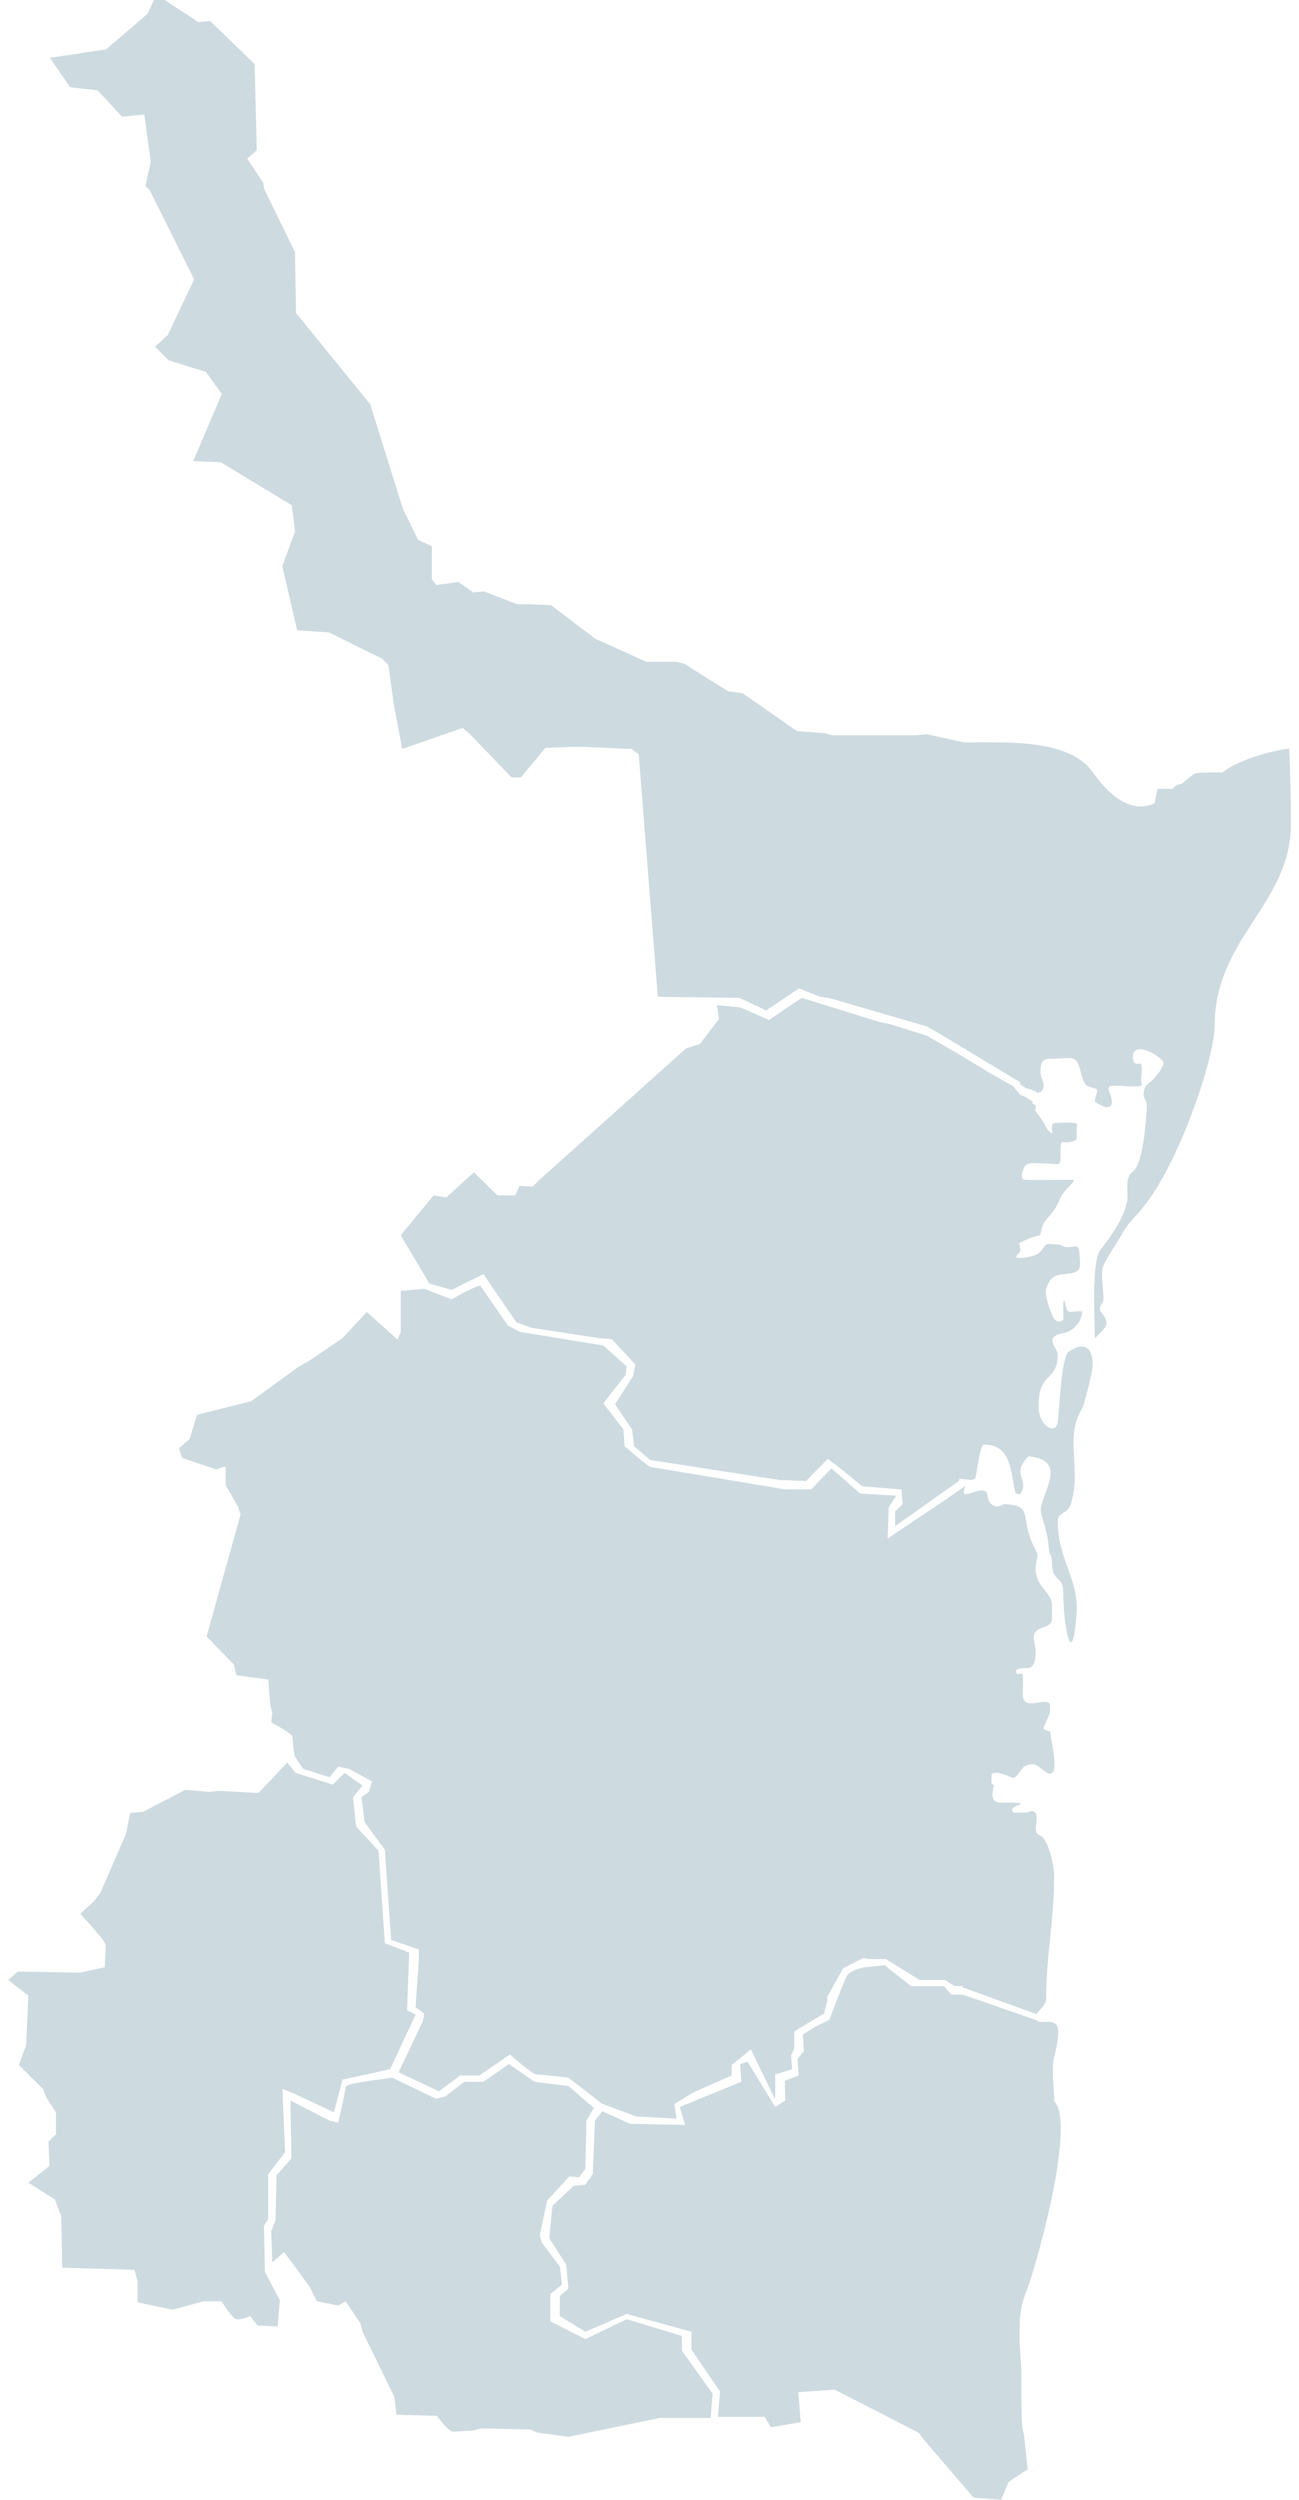 <?xml version="1.0" encoding="UTF-8" standalone="no"?>
<svg
   xmlns:dc="http://purl.org/dc/elements/1.1/"
   xmlns:cc="http://creativecommons.org/ns#"
   xmlns:rdf="http://www.w3.org/1999/02/22-rdf-syntax-ns#"
   xmlns:svg="http://www.w3.org/2000/svg"
   xmlns="http://www.w3.org/2000/svg"
   xmlns:sodipodi="http://sodipodi.sourceforge.net/DTD/sodipodi-0.dtd"
   xmlns:inkscape="http://www.inkscape.org/namespaces/inkscape"
   version="1.1"
   width="260"
   height="500"
   id="svg6359"
   inkscape:version="0.48.1 r9760"
   sodipodi:docname="regiones.svg">
  <sodipodi:namedview
     pagecolor="#ffffff"
     bordercolor="#666666"
     borderopacity="1"
     objecttolerance="10"
     gridtolerance="10"
     guidetolerance="10"
     inkscape:pageopacity="0"
     inkscape:pageshadow="2"
     inkscape:window-width="1366"
     inkscape:window-height="711"
     id="namedview12"
     showgrid="false"
     inkscape:zoom="0.93938961"
     inkscape:cx="135.6383"
     inkscape:cy="244.68085"
     inkscape:window-x="0"
     inkscape:window-y="23"
     inkscape:window-maximized="1"
     inkscape:current-layer="svg6359" />
  <defs
     id="defs6361" />
  <path
     inkscape:connector-curvature="0"
     style="fill:#cddae0;fill-opacity:1"
     id="fronteriza"
     d="m 30.812,0 -1.282,2.754 -8.285,7.122 -11.253,1.686 4.036,5.888 5.532,0.617 4.867,5.27 4.463,-0.427 1.282,9.449 -0.973,4.416 -0.047,0.19 -0.047,0.237 0.855,0.831 8.903,17.853 -5.294,11.134 -2.54,2.327 2.754,2.73 7.431,2.303 3.181,4.416 -5.721,13.437 5.508,0.214 14.221,8.618 0.427,3.347 0.214,1.899 -2.54,6.932 2.968,12.82 6.362,0.427 10.636,5.247 1.258,1.258 1.068,7.763 1.709,9.045 12.084,-4.202 1.282,1.045 8.499,8.831 1.899,0 4.891,-5.888 5.745,-0.214 1.686,0 9.781,0.427 1.472,1.045 3.822,48.526 16.357,0.214 5.318,2.516 6.576,-4.416 4.25,1.686 1.686,0.214 19.538,5.674 1.923,1.045 16.927,10.185 -0.095,0.404 1.282,0.807 c 0.595,-0.007 1.273,0.399 1.876,0.617 0.015,0.005 0.032,0.018 0.048,0.024 l 0.57,0.356 -0.024,-0.237 c 0.374,0.006 0.695,-0.191 0.902,-0.783 0.401,-1.149 -0.546,-1.918 -0.546,-3.276 0,-2.498 0.693,-2.659 2.801,-2.659 0.854,0 3.154,-0.275 3.775,0 1.113,0.494 1.322,2.225 1.614,3.181 0.739,2.414 0.903,2.228 2.683,2.754 1.069,0.316 0,1.349 0,2.683 0.129,0.059 2.861,2.04 3.324,0.522 0.545,-1.785 -1.935,-3.751 0.546,-3.751 1.094,0 4.82,0.385 5.389,0 0.298,-0.202 0,-0.781 0,-1.14 0,-1.077 0.343,-2.185 0,-3.205 -0.092,-0.28 -1.477,0.604 -1.614,-1.045 -0.312,-3.715 4.788,-1.046 6.006,0.522 0.662,0.855 -2.188,3.996 -2.683,4.273 -0.633,0.353 -1.187,1.225 -1.187,2.208 0,1.333 0.641,1.033 0.641,2.659 -0.189,3.366 -0.784,11.338 -2.778,12.915 -1.458,1.154 -1.092,2.779 -1.092,4.867 0,3.495 -3.226,7.984 -5.389,10.731 -1.865,2.366 -1.163,13.643 -1.163,17.782 2.523,-2.496 3.192,-2.942 1.163,-5.413 -0.566,-0.69 0.514,-1.832 0.546,-2.137 0.168,-1.621 -0.648,-5.595 0,-7.003 0.831,-1.811 2.62,-4.387 3.775,-6.41 1.484,-2.599 2.613,-3.213 4.297,-5.437 6.866,-8.248 14.197,-29.504 14.197,-36.062 0,-17.622 15.265,-24.424 15.265,-40.335 0,-5.764 -0.098,-10.72 -0.356,-15.194 -5.061,0.733 -10.783,2.716 -13.366,4.796 -2.522,-0.038 -5.292,-0.004 -5.745,0.332 -0.505,0.375 -1.523,1.223 -2.398,1.947 -0.607,0.065 -1.123,0.246 -1.472,0.665 -0.103,0.123 -0.206,0.216 -0.309,0.332 l -3.039,0 -0.594,2.873 c -4.5,2.076 -8.808,-1.163 -12.321,-6.149 -4.558,-6.471 -16.03,-6.108 -25.806,-6.006 l -7.573,-1.662 -2.113,0.237 -16.571,0 -1.686,-0.427 -5.532,-0.427 -10.826,-7.55 -2.968,-0.427 -8.713,-5.46 -1.496,-0.427 -6.149,0 -10.185,-4.606 -0.855,-0.641 -8.072,-6.101 -6.79,-0.19 -6.6,-2.54 -2.113,0.214 -2.968,-2.089 -4.463,0.617 -0.855,-1.258 0,-6.505 -2.754,-1.258 -2.968,-6.101 -0.427,-1.258 L 74.115,80.884 59.253,62.604 59.039,50.425 52.891,37.819 52.677,36.561 49.496,31.741 51.395,30.056 50.968,12.82 42.065,4.202 39.715,4.416 32.925,6e-5 z" />
  <path
     inkscape:connector-curvature="0"
     style="fill:#cddae0;fill-opacity:1"
     id="san_fernando"
     d="m 160.483,199.587 -6.576,4.416 -5.745,-2.517 -4.677,-0.427 0.427,2.73 -3.822,5.033 -2.754,0.855 -29.296,26.257 -1.472,1.401 -2.564,-0.142 -0.855,1.899 -3.609,0 -4.677,-4.629 -5.532,5.033 -2.54,-0.404 -6.576,7.977 5.721,9.662 4.463,1.258 6.362,-3.158 6.6,9.662 2.968,1.068 13.58,2.089 2.564,0.214 4.677,5.033 -0.427,2.327 -3.609,5.65 3.395,5.057 0.427,3.347 3.181,2.73 25.901,4.012 5.318,0.19 4.345,-4.398 2.018,1.478 4.891,3.988 7.858,0.641 0.214,2.92 -1.496,1.472 0,2.944 12.749,-9.045 0.166,-0.451 2.374,0.261 0.712,-0.261 c 0.59,-2.118 0.922,-6.814 1.828,-6.814 5.337,0 5.249,5.087 6.244,9.71 l 0.926,0.261 c 0.056,-0.122 0.176,-0.358 0.19,-0.38 1.665,-2.635 -2.113,-3.671 1.519,-7.265 8.721,0.848 1.647,8.343 2.517,11.443 0.952,3.395 1.231,3.864 1.614,7.55 0.082,0.774 0.546,0.745 0.546,2.137 0,4.281 2.255,2.649 2.255,5.959 0,6.639 1.795,16.583 2.683,4.25 0.481,-6.679 -3.775,-10.704 -3.775,-18.28 0,-2.159 1.981,-1.193 2.706,-3.751 2.046,-7.213 -1.38,-13.226 2.16,-18.826 0.399,-0.632 2.137,-7.562 2.137,-8.618 0,-3.516 -1.537,-4.994 -4.843,-2.754 -1.437,0.972 -1.814,11.394 -2.16,14.031 -0.354,2.698 -3.846,0.947 -3.846,-3.205 0,-6.98 3.846,-4.748 3.846,-10.303 0,-1.334 -3.082,-3.478 1.092,-4.25 1.896,-0.351 3.775,-2.167 3.775,-4.368 -2.192,-0.135 -2.919,0.756 -3.252,-1.068 -0.124,-0.678 -0.396,-1.911 -0.522,-0.522 -0.03,0.366 0.082,3.211 0,3.276 -0.983,0.827 -1.798,0.149 -2.255,-1.045 -0.469,-1.23 -1.624,-4.015 -1.068,-5.437 0.902,-2.306 1.769,-2.488 3.846,-2.683 3.25,-0.304 2.96,-1.059 2.706,-4.345 -0.146,-1.883 -1.098,-0.837 -2.706,-1.045 -0.813,-0.103 -0.712,-0.546 -2.137,-0.546 -1.279,0 -1.661,-0.381 -2.255,0.546 -0.861,1.337 -1.542,1.807 -3.775,2.113 -3.01,0.412 -1.336,-0.645 -1.068,-1.068 0.582,-0.924 -0.815,-1.697 0.522,-2.137 0.901,-0.411 1.745,-0.803 2.706,-1.045 0.981,-0.249 0.836,-0.088 1.068,-1.092 0.081,-0.363 0.376,-1.348 0.546,-1.591 0.995,-1.425 1.994,-2.243 2.778,-3.798 0.374,-0.739 0.575,-1.489 1.092,-2.137 2.337,-2.927 3.328,-2.683 0,-2.683 -2.527,0 -5.123,0.087 -7.644,0 -1.286,-0.044 -0.243,-2.451 0,-2.754 0.707,-0.873 2.159,-0.546 3.229,-0.546 3.991,0 3.87,1.014 3.87,-2.113 0,-3.87 0.371,-0.993 3.229,-2.659 0.03,-0.02 0,-1.482 0,-1.614 0,-1.052 0.416,-1.59 -0.522,-1.686 -1.152,-0.116 -2.623,-0.069 -3.775,0 -1.524,0.091 0.289,3.145 -1.187,1.686 -0.699,-0.691 -0.694,-1.13 -1.068,-1.686 -1.001,-1.486 -1.33,-1.973 -1.804,-2.588 0.102,-0.069 0.19,-0.259 0.19,-0.617 0,-0.466 -0.308,-0.592 -0.736,-0.617 l 0.19,-0.404 -1.638,-1.045 -0.997,-0.38 -1.329,-1.686 -4.297,-2.422 -6.6,-3.988 -6.386,-3.704 -7.431,-2.327 -2.113,-0.427 z" />
  <path
     inkscape:connector-curvature="0"
     style="fill:#cddae0;fill-opacity:1"
     id="centro"
     d="m 96.146,257.158 c -1.062,0 -5.745,2.73 -5.745,2.73 l -5.508,-2.113 -4.677,0.427 0,8.19 -0.641,1.558 -6.149,-5.546 -4.891,5.247 -6.79,4.629 -1.923,1.045 -9.544,6.932 -10.849,2.73 -1.472,4.819 -2.137,1.899 0.641,1.899 6.79,2.303 1.923,-0.617 0,3.775 2.54,4.416 0.427,1.472 -6.79,24.358 5.508,5.674 0.427,2.089 6.386,0.855 0.427,5.033 0.404,1.686 -0.214,1.899 c 0,0 4.25,2.104 4.25,2.944 0,0.84 0.427,3.775 0.427,3.775 l 1.709,2.516 5.294,1.686 1.709,-2.113 2.113,0.427 4.677,2.517 -0.641,2.113 -1.472,1.045 0.641,5.033 4.036,5.46 1.258,18.067 5.532,1.899 0,2.113 -0.641,9.449 1.709,1.258 -0.214,1.472 -4.891,10.28 8.072,3.798 4.25,-3.158 3.822,0 6.149,-4.202 c 0,0 4.468,3.988 5.318,3.988 0.849,0 6.362,0.641 6.362,0.641 l 6.79,5.247 6.79,2.517 8.072,0.427 -0.427,-2.944 3.822,-2.303 7.644,-3.371 0,-2.113 2.35,-1.876 1.472,-1.258 4.891,10.066 0,-5.033 3.395,-1.045 -0.214,-2.73 0.641,-1.472 0,-3.371 5.959,-3.561 0.641,-2.517 0,-0.855 3.181,-5.674 4.036,-2.089 c 1.062,0.42 4.463,0.214 4.463,0.214 l 6.79,4.202 5.08,0 1.923,1.234 1.496,0 0.095,-0.048 0.119,0.332 14.719,5.318 c 0.533,-0.898 1.899,-1.839 1.899,-3.015 0,-8.481 1.614,-16.077 1.614,-24.619 0,-1.952 -1.2,-7.458 -2.778,-8.072 -1.222,-0.477 -0.899,-1.404 -0.736,-3.134 0.239,-2.532 -1.899,-1.617 -1.686,-1.496 -3.589,0.002 -2.824,0.142 -2.968,0 -1.491,-1.475 3.782,-1.694 0.356,-1.947 -2.904,-0.215 -5.218,0.952 -4.321,-3.134 0.051,-0.243 0.054,-0.331 0.095,-0.427 -0.092,0.006 -0.253,-0.066 -0.451,-0.261 -0.141,-0.14 -0.051,-1.925 0,-1.947 1.526,-0.729 3.476,0.722 4.321,0.783 0.661,0.047 1.61,-1.987 2.327,-2.327 2.137,-1.01 2.534,0.116 4.226,1.187 3.204,2.033 0.807,-6.936 0.807,-8.096 -1.709,-0.564 -1.53,-0.374 -0.807,-1.97 0.807,-1.779 0.807,-1.485 0.807,-3.086 0,-2.497 -5.484,1.423 -5.484,-2.327 0,-1.254 0.113,-2.555 0,-3.798 -0.092,-1.043 -0.809,0.078 -1.163,-0.38 -0.991,-1.274 1.764,-1.092 2.327,-1.163 1.735,-0.223 1.498,-3.741 1.187,-5.033 -0.44,-1.834 0.117,-2.528 1.614,-3.039 0.742,-0.253 1.876,-0.652 1.876,-1.591 0,-3.801 0.385,-3.661 -1.876,-6.481 -2.744,-3.419 -0.466,-5.921 -1.163,-7.027 -3.911,-6.978 -0.126,-9.383 -6.671,-9.615 -1.524,1.157 -3.043,-0.008 -3.134,-1.496 -0.218,-3.534 -6.399,2.099 -4.416,-2.184 l -3.704,2.588 -10.422,6.98 -1.496,1.045 0.214,-6.291 1.496,-2.327 -7.217,-0.404 -5.745,-5.057 -4.036,4.202 -5.294,0 -21.669,-3.615 -5.377,-0.897 -2.273,-1.78 -2.754,-2.327 -0.214,-3.347 -4.036,-5.247 4.463,-5.674 0.214,-1.686 -4.677,-4.202 -16.761,-2.73 -2.35,-1.258 -5.508,-7.977 z" />
  <path
     inkscape:connector-curvature="0"
     style="fill:#cddae0;fill-opacity:1"
     id="sur"
     d="m 177.054,393.073 -4.036,0.404 c -0.849,0.21 -2.972,0.639 -3.609,1.899 -0.637,1.26 -3.419,8.618 -3.419,8.618 l -2.968,1.472 -2.327,1.472 0.214,3.347 -1.282,1.496 0.214,3.347 -2.754,1.068 0.089,3.932 -2.012,1.291 -5.508,-9.021 -1.496,0.427 0.214,3.561 -12.321,5.033 1.068,3.585 -11.039,-0.214 -5.532,-2.517 -1.472,1.876 -0.427,10.731 -1.496,2.089 -2.327,0.214 -4.25,3.988 -0.641,6.529 3.395,5.247 0.427,4.819 -1.709,1.472 0,3.989 5.104,3.157 8.285,-3.561 12.962,3.561 0,3.561 5.721,8.404 -0.427,5.057 9.354,0 1.258,2.089 5.959,-1.045 -0.482,-5.96 1.764,-0.141 5.508,-0.404 16.785,8.618 1.472,1.875 9.567,11.134 5.508,0.427 0.855,-2.113 0.641,-1.472 3.822,-2.517 -0.76,-6.909 -0.309,-1.353 c -0.379,-4.311 -0.077,-9.706 -0.285,-12.867 -0.193,-2.936 -0.421,-5.179 -0.237,-7.455 l 0,-1.329 c 0.137,-1.82 0.476,-3.663 1.401,-5.935 1.728,-4.247 9.96,-33.343 5.484,-37.771 0,-2.103 -0.574,-6.825 0,-8.879 0.328,-1.17 1.396,-5.569 0.356,-6.505 -1.219,-1.099 -3.13,0.044 -3.87,-0.807 l -14.743,-5.128 -2.327,0 -1.496,-1.709 -6.576,0 z" />
  <path
     inkscape:connector-curvature="0"
     style="fill:#cddae0;fill-opacity:1"
     id="altiplano"
     d="m 57.496,352.524 -5.745,6.101 -8.072,-0.427 -1.686,0.214 -4.891,-0.427 -8.499,4.416 -2.54,0.214 -0.855,4.202 -5.104,11.752 -1.258,1.686 -2.778,2.517 c 0,0 5.104,5.475 5.104,6.315 0,0.84 -0.214,4.392 -0.214,4.392 l -4.891,1.068 -12.511,-0.214 -1.923,1.686 4.036,3.134 -0.427,9.876 -1.472,3.988 4.867,4.843 0.641,1.686 1.923,2.944 0,4.392 -1.496,1.472 0.214,4.843 -4.25,3.371 5.318,3.347 1.258,3.371 0.214,10.28 14.458,0.427 0.617,2.303 0,4.202 7.027,1.472 6.149,-1.686 3.609,0 c 0,0 2.118,3.375 2.968,3.585 0.849,0.21 2.778,-0.641 2.778,-0.641 l 1.472,1.899 4.036,0.214 0.427,-5.247 -2.968,-5.674 -0.214,-9.259 0.855,-1.258 0,-9.021 3.395,-4.416 -0.427,-9.662 -0.099,-3.011 2.212,0.898 8.072,3.798 1.709,-6.529 9.544,-2.089 5.104,-10.921 -1.709,-0.855 0.427,-11.538 -4.867,-1.899 -1.282,-18.494 -4.463,-4.819 -0.641,-5.888 1.923,-2.303 -3.609,-2.54 -2.35,2.327 -7.431,-2.327 z" />
  <path
     inkscape:connector-curvature="0"
     style="fill:#cddae0;fill-opacity:1"
     id="mante"
     d="m 101.867,412.825 -5.104,3.561 -3.822,0 -3.822,2.944 -1.899,0.427 -8.713,-4.202 c -0.849,0.21 -9.33,1.035 -9.33,1.876 0,0.84 -1.496,7.146 -1.496,7.146 l -1.709,-0.427 -7.834,-3.988 0.19,11.562 -2.968,3.371 -0.214,9.021 -0.855,2.113 0.214,6.291 2.35,-2.089 2.327,3.134 2.778,3.799 1.472,2.92 4.25,0.855 1.496,-0.855 2.968,4.416 0.427,1.685 6.362,13.034 0.427,3.561 8.072,0.214 c 0,0 2.332,3.158 3.181,3.158 0.849,0 4.036,-0.214 4.036,-0.214 l 1.709,-0.427 9.757,0.214 1.496,0.641 6.149,0.831 18.256,-3.775 10.208,0 0.404,-4.843 -6.149,-8.618 0,-2.944 -11.039,-3.348 -8.285,3.989 -7.003,-3.561 0,-5.46 2.327,-1.899 -0.427,-3.585 -3.609,-4.819 -0.404,-1.472 1.472,-6.932 4.463,-4.843 1.899,0.214 1.282,-1.686 0.214,-9.662 1.496,-2.517 -5.104,-4.416 -6.79,-0.831 z" />
</svg>
